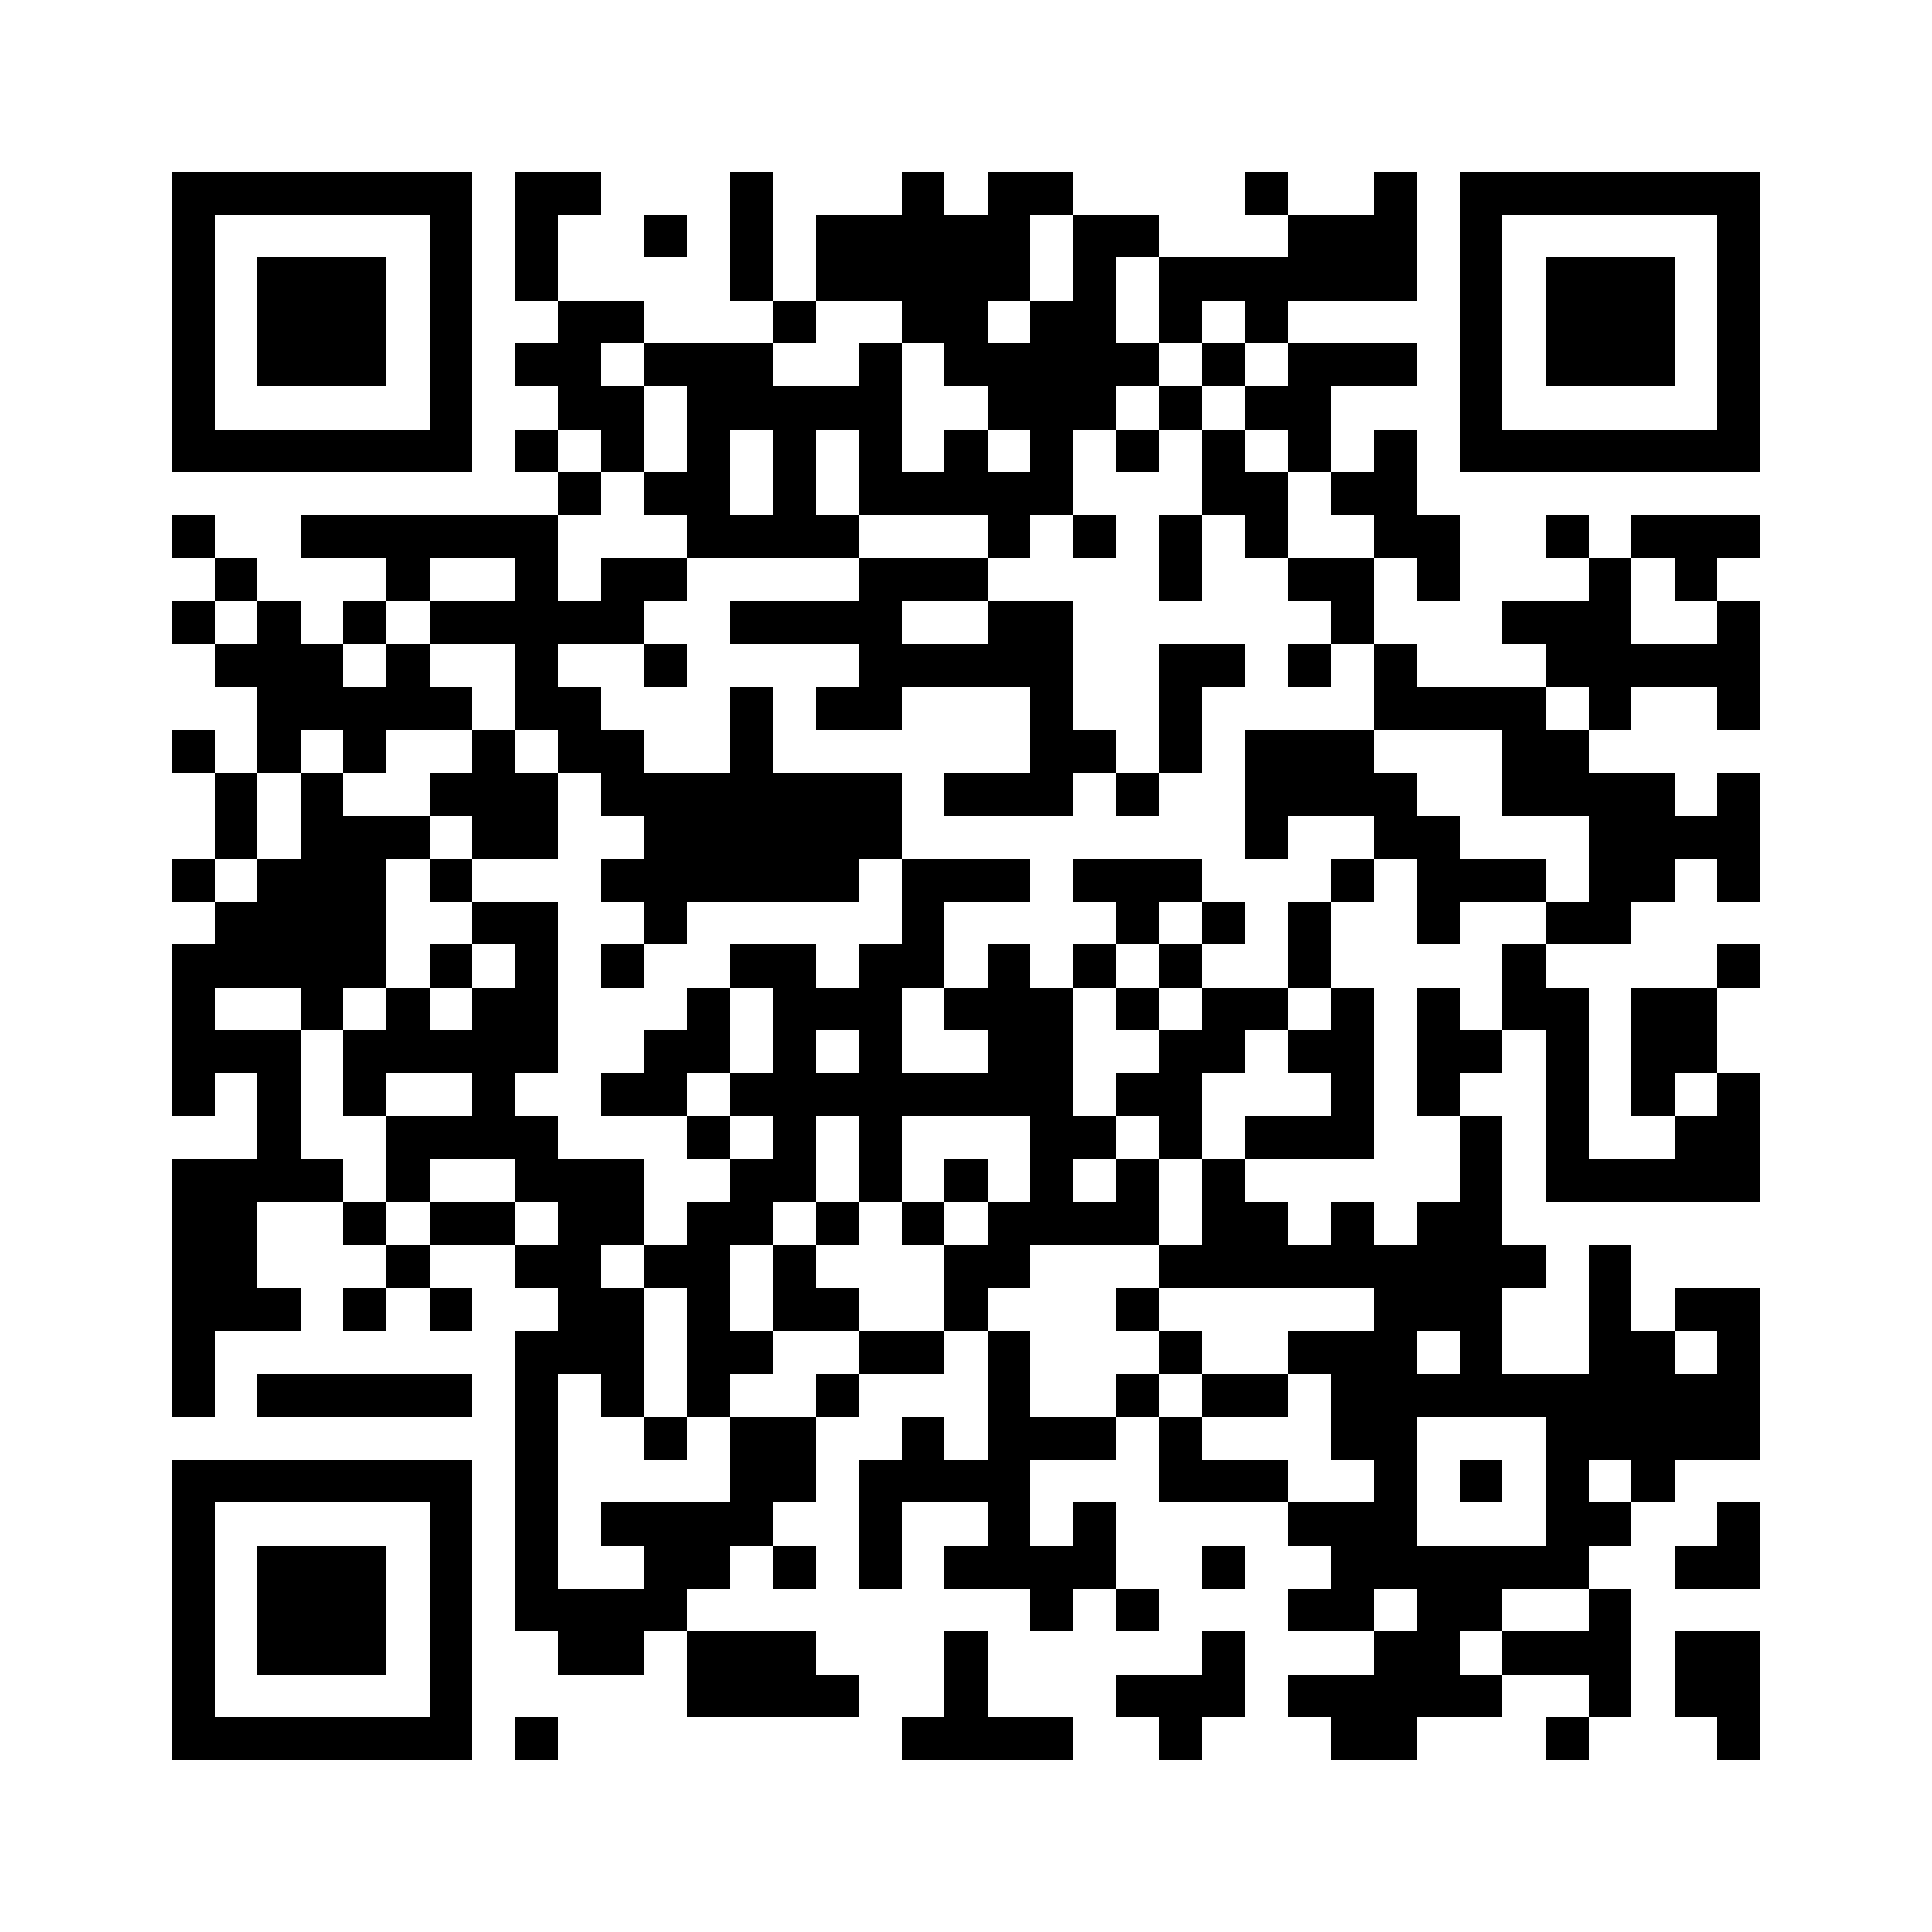 <?xml version="1.0" encoding="utf-8"?><!DOCTYPE svg PUBLIC "-//W3C//DTD SVG 1.1//EN" "http://www.w3.org/Graphics/SVG/1.1/DTD/svg11.dtd"><svg xmlns="http://www.w3.org/2000/svg" viewBox="0 0 45 45" shape-rendering="crispEdges"><path fill="#ffffff" d="M0 0h45v45H0z"/><path stroke="#000000" d="M4 4.5h7m1 0h2m3 0h1m3 0h1m1 0h2m4 0h1m2 0h1m1 0h7M4 5.5h1m5 0h1m1 0h1m2 0h1m1 0h1m1 0h5m1 0h2m3 0h3m1 0h1m5 0h1M4 6.5h1m1 0h3m1 0h1m1 0h1m4 0h1m1 0h5m1 0h1m1 0h6m1 0h1m1 0h3m1 0h1M4 7.5h1m1 0h3m1 0h1m2 0h2m3 0h1m2 0h2m1 0h2m1 0h1m1 0h1m4 0h1m1 0h3m1 0h1M4 8.5h1m1 0h3m1 0h1m1 0h2m1 0h3m2 0h1m1 0h5m1 0h1m1 0h3m1 0h1m1 0h3m1 0h1M4 9.5h1m5 0h1m2 0h2m1 0h5m2 0h3m1 0h1m1 0h2m3 0h1m5 0h1M4 10.5h7m1 0h1m1 0h1m1 0h1m1 0h1m1 0h1m1 0h1m1 0h1m1 0h1m1 0h1m1 0h1m1 0h1m1 0h7M13 11.5h1m1 0h2m1 0h1m1 0h5m3 0h2m1 0h2M4 12.5h1m2 0h6m3 0h4m3 0h1m1 0h1m1 0h1m1 0h1m2 0h2m2 0h1m1 0h3M5 13.5h1m3 0h1m2 0h1m1 0h2m4 0h3m4 0h1m2 0h2m1 0h1m3 0h1m1 0h1M4 14.5h1m1 0h1m1 0h1m1 0h5m2 0h4m2 0h2m6 0h1m3 0h3m2 0h1M5 15.5h3m1 0h1m2 0h1m2 0h1m4 0h5m2 0h2m1 0h1m1 0h1m3 0h5M6 16.5h5m1 0h2m3 0h1m1 0h2m3 0h1m2 0h1m4 0h4m1 0h1m2 0h1M4 17.5h1m1 0h1m1 0h1m2 0h1m1 0h2m2 0h1m6 0h2m1 0h1m1 0h3m3 0h2M5 18.5h1m1 0h1m2 0h3m1 0h7m1 0h3m1 0h1m2 0h4m2 0h4m1 0h1M5 19.5h1m1 0h3m1 0h2m2 0h6m8 0h1m2 0h2m3 0h4M4 20.5h1m1 0h3m1 0h1m3 0h6m1 0h3m1 0h3m3 0h1m1 0h3m1 0h2m1 0h1M5 21.5h4m2 0h2m2 0h1m5 0h1m4 0h1m1 0h1m1 0h1m2 0h1m2 0h2M4 22.5h5m1 0h1m1 0h1m1 0h1m2 0h2m1 0h2m1 0h1m1 0h1m1 0h1m2 0h1m4 0h1m4 0h1M4 23.5h1m2 0h1m1 0h1m1 0h2m3 0h1m1 0h3m1 0h3m1 0h1m1 0h2m1 0h1m1 0h1m1 0h2m1 0h2M4 24.5h3m1 0h5m2 0h2m1 0h1m1 0h1m2 0h2m2 0h2m1 0h2m1 0h2m1 0h1m1 0h2M4 25.5h1m1 0h1m1 0h1m2 0h1m2 0h2m1 0h8m1 0h2m3 0h1m1 0h1m2 0h1m1 0h1m1 0h1M6 26.5h1m2 0h4m3 0h1m1 0h1m1 0h1m3 0h2m1 0h1m1 0h3m2 0h1m1 0h1m2 0h2M4 27.5h4m1 0h1m2 0h3m2 0h2m1 0h1m1 0h1m1 0h1m1 0h1m1 0h1m5 0h1m1 0h5M4 28.5h2m2 0h1m1 0h2m1 0h2m1 0h2m1 0h1m1 0h1m1 0h4m1 0h2m1 0h1m1 0h2M4 29.5h2m3 0h1m2 0h2m1 0h2m1 0h1m3 0h2m3 0h9m1 0h1M4 30.5h3m1 0h1m1 0h1m2 0h2m1 0h1m1 0h2m2 0h1m3 0h1m5 0h3m2 0h1m1 0h2M4 31.5h1m7 0h3m1 0h2m2 0h2m1 0h1m3 0h1m2 0h3m1 0h1m2 0h2m1 0h1M4 32.5h1m1 0h5m1 0h1m1 0h1m1 0h1m2 0h1m3 0h1m2 0h1m1 0h2m1 0h10M12 33.5h1m2 0h1m1 0h2m2 0h1m1 0h3m1 0h1m3 0h2m3 0h5M4 34.5h7m1 0h1m4 0h2m1 0h4m3 0h3m2 0h1m1 0h1m1 0h1m1 0h1M4 35.5h1m5 0h1m1 0h1m1 0h4m2 0h1m2 0h1m1 0h1m4 0h3m3 0h2m2 0h1M4 36.5h1m1 0h3m1 0h1m1 0h1m2 0h2m1 0h1m1 0h1m1 0h4m2 0h1m2 0h6m2 0h2M4 37.5h1m1 0h3m1 0h1m1 0h4m8 0h1m1 0h1m3 0h2m1 0h2m2 0h1M4 38.5h1m1 0h3m1 0h1m2 0h2m1 0h3m3 0h1m5 0h1m3 0h2m1 0h3m1 0h2M4 39.5h1m5 0h1m5 0h4m2 0h1m3 0h3m1 0h5m2 0h1m1 0h2M4 40.5h7m1 0h1m8 0h4m2 0h1m3 0h2m3 0h1m3 0h1"/></svg>
